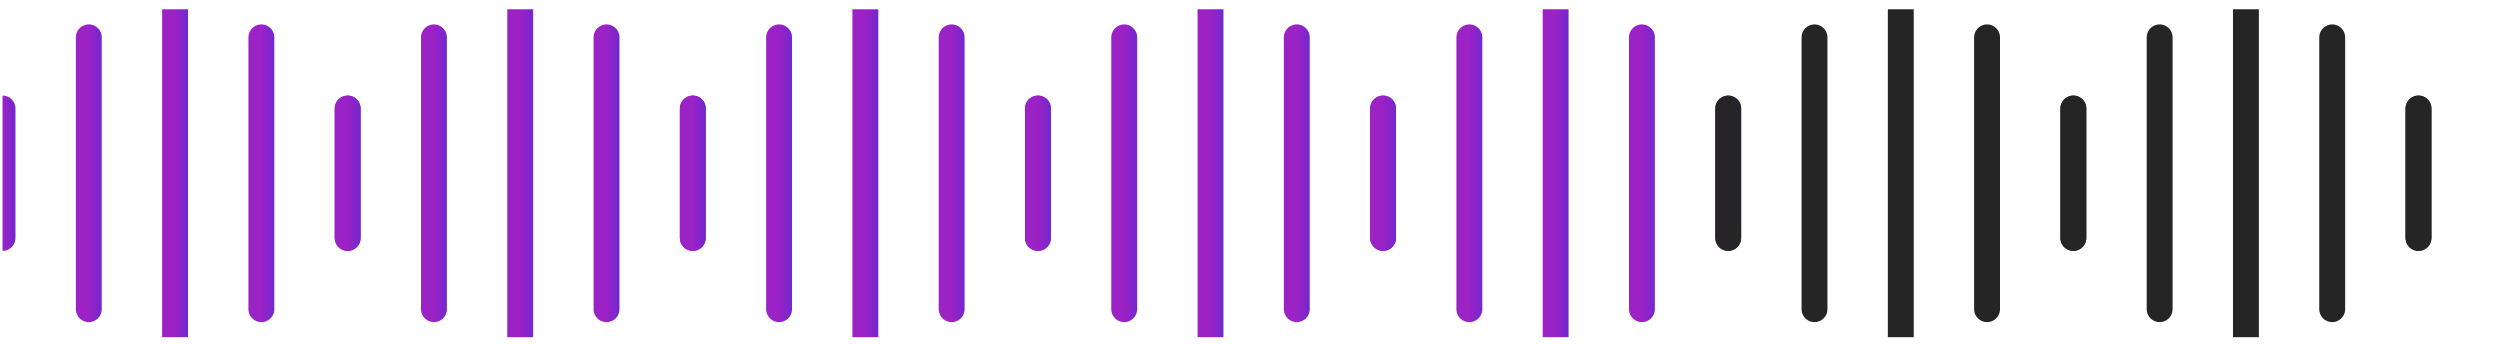 <svg width="160" height="22" viewBox="0 0 160 22" fill="none" xmlns="http://www.w3.org/2000/svg">
<g clip-path="url(#clip0_312_16087)">
<path d="M0.161 15.229V6.945" stroke="url(#paint0_linear_312_16087)" stroke-width="1.657" stroke-linecap="round"/>
<path d="M5.683 19.786V2.391" stroke="url(#paint1_linear_312_16087)" stroke-width="1.657" stroke-linecap="round"/>
<path d="M11.205 21.581V0.594" stroke="url(#paint2_linear_312_16087)" stroke-width="1.657" stroke-linecap="round"/>
<path d="M16.728 19.786V2.391" stroke="url(#paint3_linear_312_16087)" stroke-width="1.657" stroke-linecap="round"/>
<path d="M22.25 15.229V6.945" stroke="url(#paint4_linear_312_16087)" stroke-width="1.657" stroke-linecap="round"/>
<path d="M22.25 15.229V6.945" stroke="url(#paint5_linear_312_16087)" stroke-width="1.657" stroke-linecap="round"/>
<path d="M27.773 19.786V2.391" stroke="url(#paint6_linear_312_16087)" stroke-width="1.657" stroke-linecap="round"/>
<path d="M33.294 21.581V0.594" stroke="url(#paint7_linear_312_16087)" stroke-width="1.657" stroke-linecap="round"/>
<path d="M38.817 19.786V2.391" stroke="url(#paint8_linear_312_16087)" stroke-width="1.657" stroke-linecap="round"/>
<path d="M44.339 15.229V6.945" stroke="url(#paint9_linear_312_16087)" stroke-width="1.657" stroke-linecap="round"/>
<path d="M44.339 15.229V6.945" stroke="url(#paint10_linear_312_16087)" stroke-width="1.657" stroke-linecap="round"/>
<path d="M49.861 19.786V2.391" stroke="url(#paint11_linear_312_16087)" stroke-width="1.657" stroke-linecap="round"/>
<path d="M55.383 21.581V0.594" stroke="url(#paint12_linear_312_16087)" stroke-width="1.657" stroke-linecap="round"/>
<path d="M60.906 19.786V2.391" stroke="url(#paint13_linear_312_16087)" stroke-width="1.657" stroke-linecap="round"/>
<path d="M66.428 15.229V6.945" stroke="url(#paint14_linear_312_16087)" stroke-width="1.657" stroke-linecap="round"/>
<path d="M66.427 15.229V6.945" stroke="url(#paint15_linear_312_16087)" stroke-width="1.657" stroke-linecap="round"/>
<path d="M71.95 19.786V2.391" stroke="url(#paint16_linear_312_16087)" stroke-width="1.657" stroke-linecap="round"/>
<path d="M77.472 21.581V0.594" stroke="url(#paint17_linear_312_16087)" stroke-width="1.657" stroke-linecap="round"/>
<path d="M82.994 19.786V2.391" stroke="url(#paint18_linear_312_16087)" stroke-width="1.657" stroke-linecap="round"/>
<path d="M88.517 15.229V6.945" stroke="url(#paint19_linear_312_16087)" stroke-width="1.657" stroke-linecap="round"/>
<path d="M88.517 15.229V6.945" stroke="url(#paint20_linear_312_16087)" stroke-width="1.657" stroke-linecap="round"/>
<path d="M94.039 19.786V2.391" stroke="url(#paint21_linear_312_16087)" stroke-width="1.657" stroke-linecap="round"/>
<path d="M99.561 21.581V0.594" stroke="url(#paint22_linear_312_16087)" stroke-width="1.657" stroke-linecap="round"/>
<path d="M105.083 19.786V2.391" stroke="url(#paint23_linear_312_16087)" stroke-width="1.657" stroke-linecap="round"/>
<path d="M110.605 15.229V6.945" stroke="url(#paint24_linear_312_16087)" stroke-width="1.657" stroke-linecap="round"/>
<path d="M110.605 15.229V6.945" stroke="#252525" stroke-width="1.657" stroke-linecap="round"/>
<path d="M116.128 19.786V2.391" stroke="#252525" stroke-width="1.657" stroke-linecap="round"/>
<path d="M121.65 21.581V0.594" stroke="#252525" stroke-width="1.657" stroke-linecap="round"/>
<path d="M127.172 19.786V2.391" stroke="#252525" stroke-width="1.657" stroke-linecap="round"/>
<path d="M132.694 15.229V6.945" stroke="#252525" stroke-width="1.657" stroke-linecap="round"/>
<path d="M132.694 15.229V6.945" stroke="#252525" stroke-width="1.657" stroke-linecap="round"/>
<path d="M138.217 19.786V2.391" stroke="#252525" stroke-width="1.657" stroke-linecap="round"/>
<path d="M143.739 21.581V0.594" stroke="#252525" stroke-width="1.657" stroke-linecap="round"/>
<path d="M149.261 19.786V2.391" stroke="#252525" stroke-width="1.657" stroke-linecap="round"/>
<path d="M154.783 15.229V6.945" stroke="#252525" stroke-width="1.657" stroke-linecap="round"/>
<path d="M154.783 15.229V6.945" stroke="#252525" stroke-width="1.657" stroke-linecap="round"/>
</g>
<defs>
<linearGradient id="paint0_linear_312_16087" x1="0.161" y1="11.087" x2="1.161" y2="11.087" gradientUnits="userSpaceOnUse">
<stop stop-color="#9B22C5"/>
<stop offset="1" stop-color="#6929D1"/>
</linearGradient>
<linearGradient id="paint1_linear_312_16087" x1="5.683" y1="11.088" x2="6.683" y2="11.088" gradientUnits="userSpaceOnUse">
<stop stop-color="#9B22C5"/>
<stop offset="1" stop-color="#6929D1"/>
</linearGradient>
<linearGradient id="paint2_linear_312_16087" x1="11.205" y1="11.087" x2="12.205" y2="11.087" gradientUnits="userSpaceOnUse">
<stop stop-color="#9B22C5"/>
<stop offset="1" stop-color="#6929D1"/>
</linearGradient>
<linearGradient id="paint3_linear_312_16087" x1="16.728" y1="11.088" x2="17.728" y2="11.088" gradientUnits="userSpaceOnUse">
<stop stop-color="#9B22C5"/>
<stop offset="1" stop-color="#6929D1"/>
</linearGradient>
<linearGradient id="paint4_linear_312_16087" x1="22.25" y1="11.087" x2="23.25" y2="11.087" gradientUnits="userSpaceOnUse">
<stop stop-color="#9B22C5"/>
<stop offset="1" stop-color="#6929D1"/>
</linearGradient>
<linearGradient id="paint5_linear_312_16087" x1="22.25" y1="11.087" x2="23.25" y2="11.087" gradientUnits="userSpaceOnUse">
<stop stop-color="#9B22C5"/>
<stop offset="1" stop-color="#6929D1"/>
</linearGradient>
<linearGradient id="paint6_linear_312_16087" x1="27.773" y1="11.088" x2="28.773" y2="11.088" gradientUnits="userSpaceOnUse">
<stop stop-color="#9B22C5"/>
<stop offset="1" stop-color="#6929D1"/>
</linearGradient>
<linearGradient id="paint7_linear_312_16087" x1="33.294" y1="11.087" x2="34.294" y2="11.087" gradientUnits="userSpaceOnUse">
<stop stop-color="#9B22C5"/>
<stop offset="1" stop-color="#6929D1"/>
</linearGradient>
<linearGradient id="paint8_linear_312_16087" x1="38.817" y1="11.088" x2="39.817" y2="11.088" gradientUnits="userSpaceOnUse">
<stop stop-color="#9B22C5"/>
<stop offset="1" stop-color="#6929D1"/>
</linearGradient>
<linearGradient id="paint9_linear_312_16087" x1="44.339" y1="11.087" x2="45.339" y2="11.087" gradientUnits="userSpaceOnUse">
<stop stop-color="#9B22C5"/>
<stop offset="1" stop-color="#6929D1"/>
</linearGradient>
<linearGradient id="paint10_linear_312_16087" x1="44.339" y1="11.087" x2="45.339" y2="11.087" gradientUnits="userSpaceOnUse">
<stop stop-color="#9B22C5"/>
<stop offset="1" stop-color="#6929D1"/>
</linearGradient>
<linearGradient id="paint11_linear_312_16087" x1="49.861" y1="11.088" x2="50.861" y2="11.088" gradientUnits="userSpaceOnUse">
<stop stop-color="#9B22C5"/>
<stop offset="1" stop-color="#6929D1"/>
</linearGradient>
<linearGradient id="paint12_linear_312_16087" x1="55.383" y1="11.087" x2="56.383" y2="11.087" gradientUnits="userSpaceOnUse">
<stop stop-color="#9B22C5"/>
<stop offset="1" stop-color="#6929D1"/>
</linearGradient>
<linearGradient id="paint13_linear_312_16087" x1="60.906" y1="11.088" x2="61.906" y2="11.088" gradientUnits="userSpaceOnUse">
<stop stop-color="#9B22C5"/>
<stop offset="1" stop-color="#6929D1"/>
</linearGradient>
<linearGradient id="paint14_linear_312_16087" x1="66.428" y1="11.087" x2="67.428" y2="11.087" gradientUnits="userSpaceOnUse">
<stop stop-color="#9B22C5"/>
<stop offset="1" stop-color="#6929D1"/>
</linearGradient>
<linearGradient id="paint15_linear_312_16087" x1="66.427" y1="11.087" x2="67.427" y2="11.087" gradientUnits="userSpaceOnUse">
<stop stop-color="#9B22C5"/>
<stop offset="1" stop-color="#6929D1"/>
</linearGradient>
<linearGradient id="paint16_linear_312_16087" x1="71.95" y1="11.088" x2="72.95" y2="11.088" gradientUnits="userSpaceOnUse">
<stop stop-color="#9B22C5"/>
<stop offset="1" stop-color="#6929D1"/>
</linearGradient>
<linearGradient id="paint17_linear_312_16087" x1="77.472" y1="11.087" x2="78.472" y2="11.087" gradientUnits="userSpaceOnUse">
<stop stop-color="#9B22C5"/>
<stop offset="1" stop-color="#6929D1"/>
</linearGradient>
<linearGradient id="paint18_linear_312_16087" x1="82.994" y1="11.088" x2="83.994" y2="11.088" gradientUnits="userSpaceOnUse">
<stop stop-color="#9B22C5"/>
<stop offset="1" stop-color="#6929D1"/>
</linearGradient>
<linearGradient id="paint19_linear_312_16087" x1="88.517" y1="11.087" x2="89.517" y2="11.087" gradientUnits="userSpaceOnUse">
<stop stop-color="#9B22C5"/>
<stop offset="1" stop-color="#6929D1"/>
</linearGradient>
<linearGradient id="paint20_linear_312_16087" x1="88.517" y1="11.087" x2="89.517" y2="11.087" gradientUnits="userSpaceOnUse">
<stop stop-color="#9B22C5"/>
<stop offset="1" stop-color="#6929D1"/>
</linearGradient>
<linearGradient id="paint21_linear_312_16087" x1="94.039" y1="11.088" x2="95.039" y2="11.088" gradientUnits="userSpaceOnUse">
<stop stop-color="#9B22C5"/>
<stop offset="1" stop-color="#6929D1"/>
</linearGradient>
<linearGradient id="paint22_linear_312_16087" x1="99.561" y1="11.087" x2="100.561" y2="11.087" gradientUnits="userSpaceOnUse">
<stop stop-color="#9B22C5"/>
<stop offset="1" stop-color="#6929D1"/>
</linearGradient>
<linearGradient id="paint23_linear_312_16087" x1="105.083" y1="11.088" x2="106.083" y2="11.088" gradientUnits="userSpaceOnUse">
<stop stop-color="#9B22C5"/>
<stop offset="1" stop-color="#6929D1"/>
</linearGradient>
<linearGradient id="paint24_linear_312_16087" x1="110.605" y1="11.087" x2="111.605" y2="11.087" gradientUnits="userSpaceOnUse">
<stop stop-color="#9B22C5"/>
<stop offset="1" stop-color="#6929D1"/>
</linearGradient>
<clipPath id="clip0_312_16087">
<rect width="159.094" height="20.987" fill="white" transform="translate(0.161 0.594)"/>
</clipPath>
</defs>
</svg>
